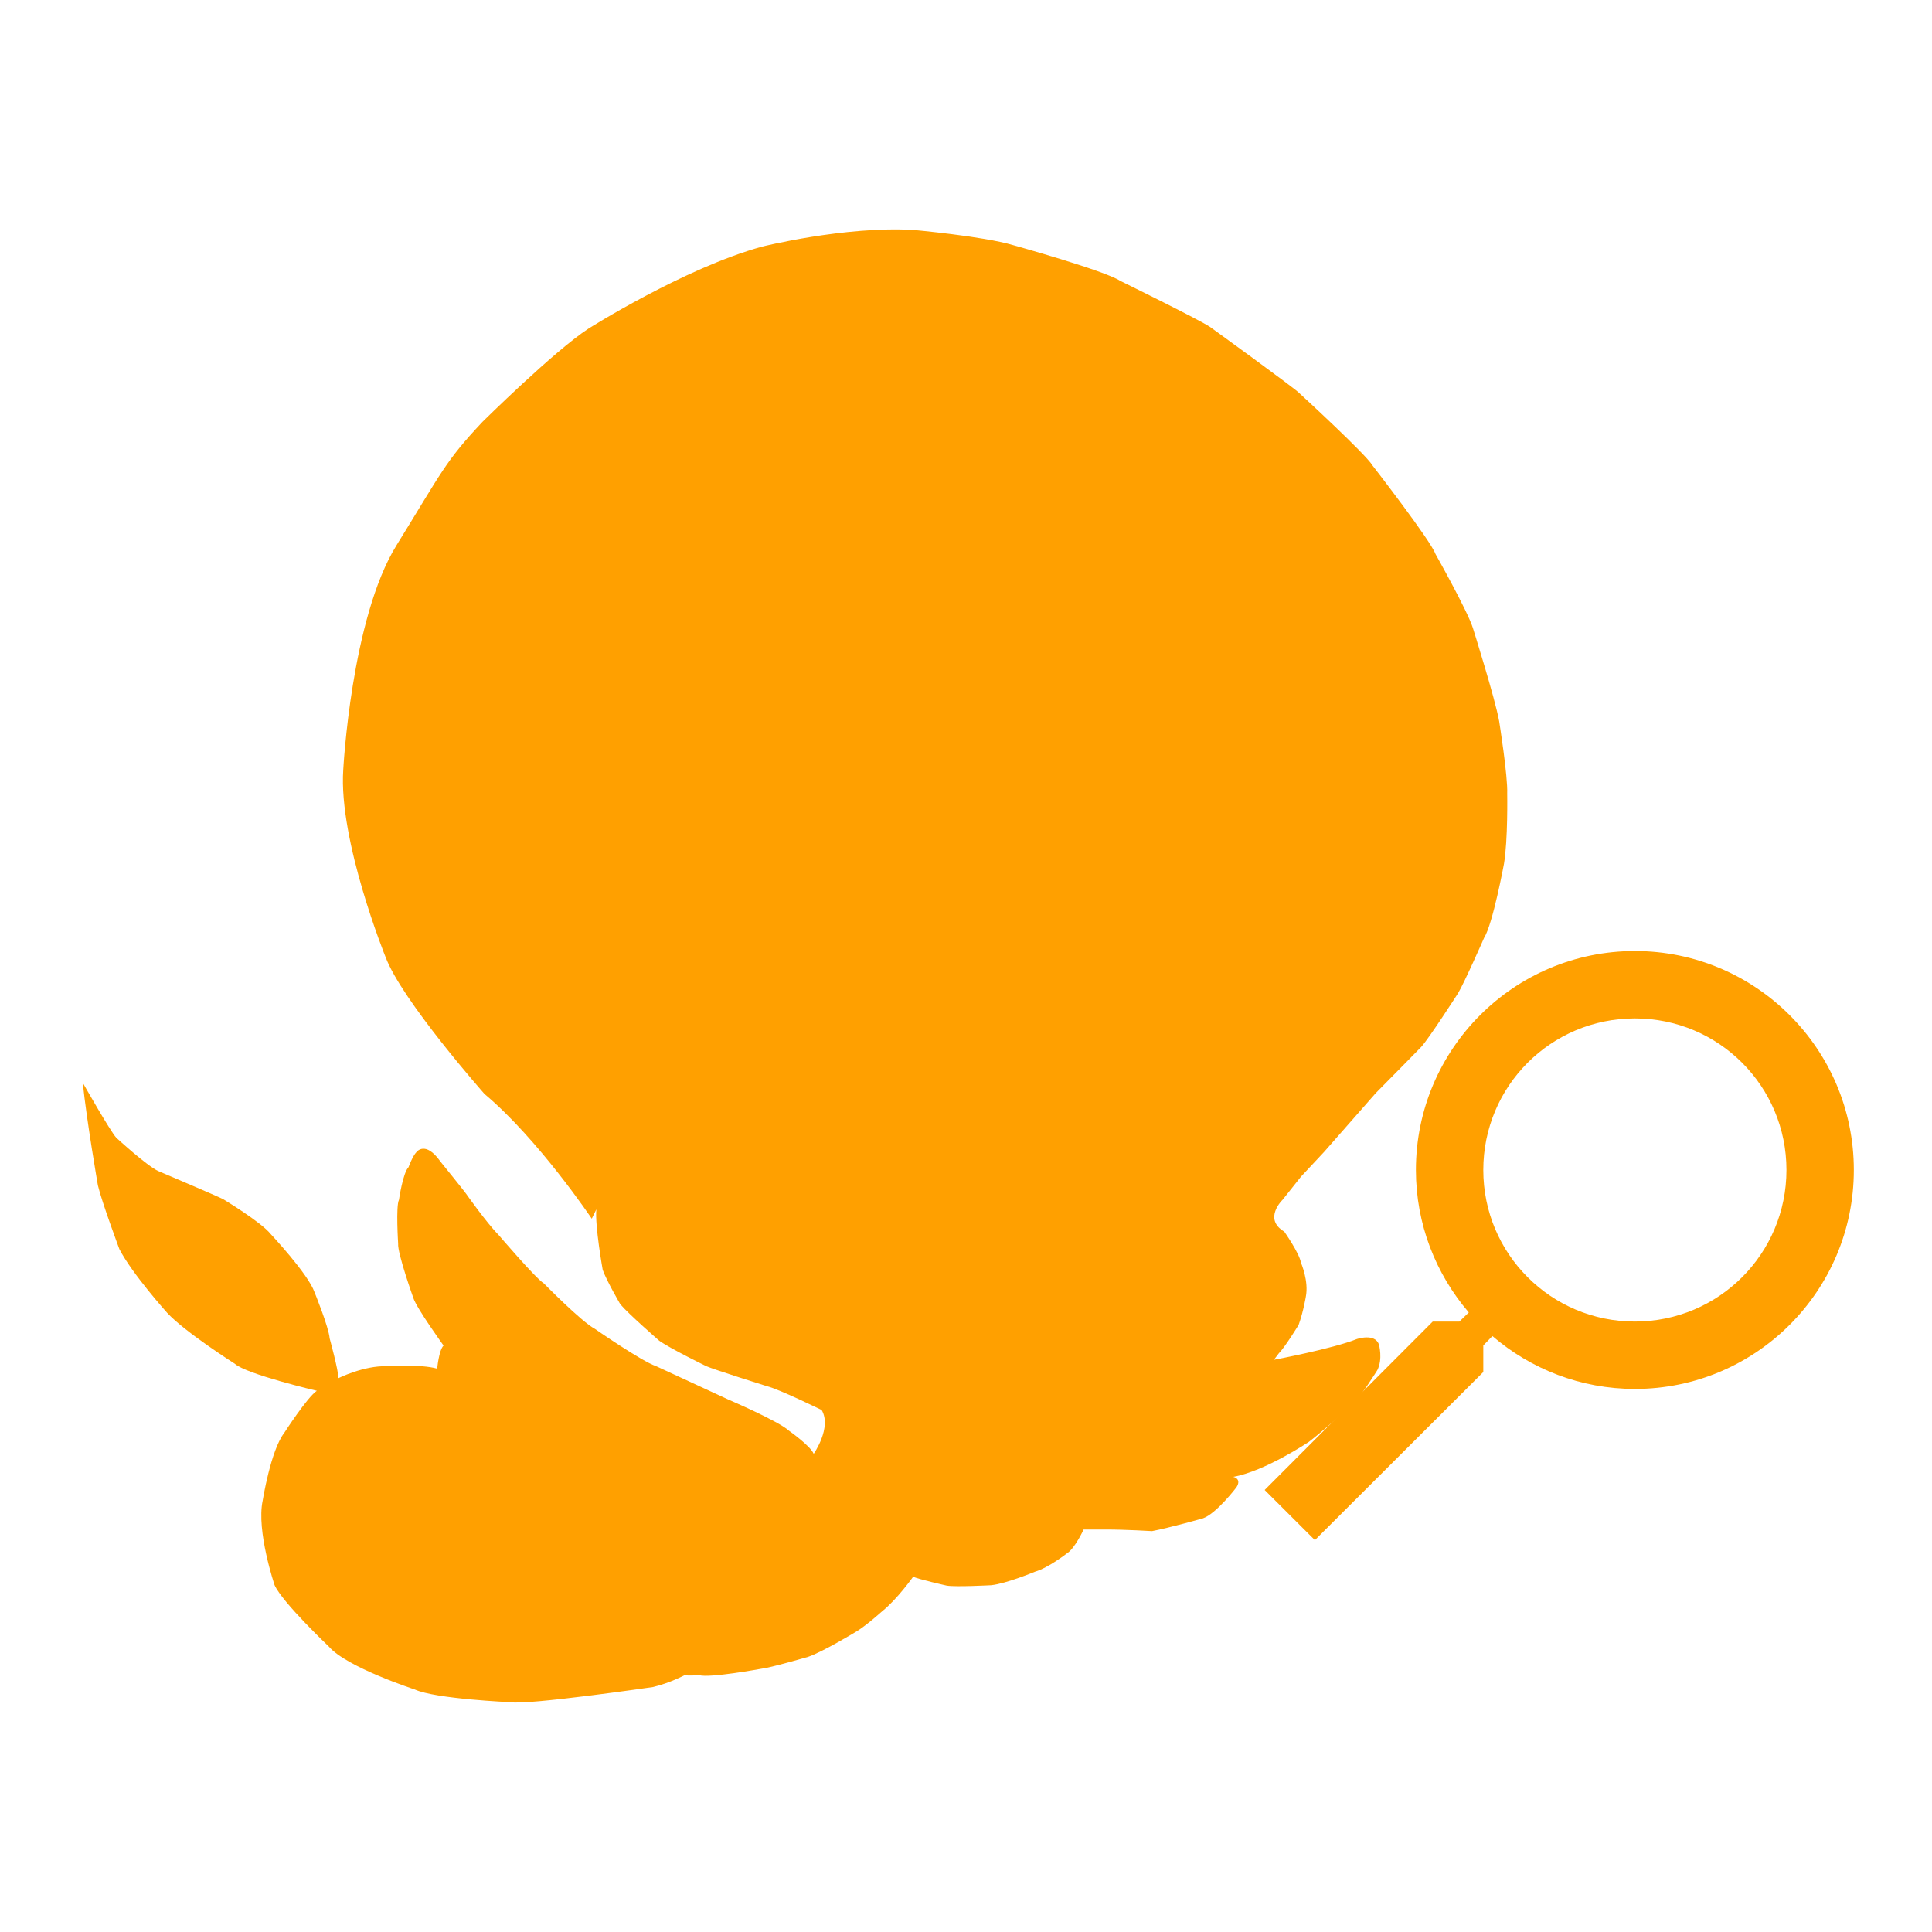 <?xml version="1.0" encoding="utf-8"?>
<!-- Generator: Adobe Illustrator 16.0.0, SVG Export Plug-In . SVG Version: 6.00 Build 0)  -->
<!DOCTYPE svg PUBLIC "-//W3C//DTD SVG 1.1//EN" "http://www.w3.org/Graphics/SVG/1.1/DTD/svg11.dtd">
<svg version="1.1" id="Layer_1" xmlns="http://www.w3.org/2000/svg" xmlns:xlink="http://www.w3.org/1999/xlink" x="0px" y="0px"
	 width="24px" height="24px" viewBox="0 0 24 24" enable-background="new 0 0 24 24" xml:space="preserve">
<g>
	<path fill="#FFA000" d="M7.351,15.139c0,0-0.661-0.986-1.333-1.55c0,0-1.031-1.167-1.229-1.702c0,0-0.585-1.444-0.525-2.325
		c0,0,0.098-1.879,0.662-2.789c0.563-0.91,0.603-1.039,1.068-1.533c0,0,0.89-0.88,1.315-1.157c0,0,1.187-0.752,2.156-1.019
		c0,0,1.028-0.257,1.879-0.208c0,0,0.871,0.079,1.237,0.188c0,0,1.138,0.316,1.335,0.445c0,0,0.989,0.485,1.118,0.574
		c0,0,1.067,0.772,1.107,0.821c0,0,0.831,0.762,0.91,0.9c0,0,0.722,0.93,0.781,1.098c0,0,0.396,0.702,0.465,0.92
		c0,0,0.277,0.88,0.326,1.157c0,0,0.109,0.683,0.1,0.9c0,0,0.01,0.574-0.04,0.871c0,0-0.139,0.751-0.247,0.92
		c0,0-0.247,0.563-0.326,0.692c0,0-0.356,0.554-0.455,0.663c0,0-0.465,0.475-0.564,0.573l-0.643,0.732l-0.287,0.307l-0.228,0.287
		c0,0-0.247,0.237,0.021,0.396c0,0,0.188,0.267,0.207,0.386c0,0,0.1,0.228,0.06,0.425c0,0-0.029,0.179-0.089,0.347
		c0,0-0.168,0.276-0.247,0.355l-0.06,0.079c0,0,0.732-0.138,1.028-0.257c0,0,0.228-0.079,0.277,0.069c0,0,0.05,0.178-0.02,0.316
		c0,0-0.228,0.366-0.316,0.436c0,0-0.376,0.336-0.534,0.455c0,0-0.544,0.365-0.94,0.435c0,0,0.109,0.021,0.04,0.129
		c0,0-0.247,0.326-0.416,0.386c0,0-0.415,0.118-0.633,0.159c0,0-0.326-0.02-0.573-0.02h-0.277c0,0-0.108,0.236-0.208,0.297
		c0,0-0.228,0.178-0.395,0.227c0,0-0.356,0.148-0.544,0.168c0,0-0.445,0.024-0.554,0.005c0,0-0.366-0.082-0.416-0.111
		c0,0-0.198,0.28-0.386,0.43c0,0-0.188,0.17-0.316,0.249c0,0-0.425,0.258-0.604,0.317c0,0-0.475,0.138-0.583,0.148
		c0,0-0.643,0.119-0.771,0.079c0,0-0.138,0.011-0.178,0c0,0-0.188,0.1-0.396,0.148c0,0-1.563,0.228-1.771,0.188
		c0,0-0.93-0.04-1.187-0.158c0,0-0.851-0.277-1.068-0.534c0,0-0.574-0.544-0.673-0.762c0,0-0.228-0.673-0.148-1.049
		c0,0,0.099-0.623,0.267-0.841c0,0,0.287-0.445,0.406-0.524c0,0-0.88-0.207-1.019-0.336c0,0-0.623-0.396-0.841-0.633
		c0,0-0.435-0.484-0.593-0.791c0,0-0.218-0.584-0.267-0.792c0,0-0.139-0.801-0.188-1.275c0,0,0.336,0.593,0.416,0.683
		c0,0,0.386,0.355,0.524,0.415c0,0,0.722,0.307,0.802,0.347c0,0,0.475,0.286,0.593,0.435c0,0,0.465,0.495,0.544,0.722
		c0,0,0.178,0.436,0.188,0.574c0,0,0.109,0.396,0.109,0.494c0,0,0.316-0.158,0.603-0.148c0,0,0.416-0.029,0.624,0.03
		c0,0,0.02-0.228,0.079-0.287c0,0-0.336-0.465-0.376-0.593c0,0-0.198-0.555-0.188-0.673c0,0-0.03-0.465,0.01-0.544
		c0,0,0.049-0.337,0.119-0.406c0,0,0.05-0.139,0.099-0.188c0,0,0.109-0.148,0.297,0.118c0,0,0.296,0.366,0.316,0.396
		c0,0,0.257,0.365,0.405,0.514c0,0,0.465,0.545,0.564,0.604c0,0,0.465,0.475,0.633,0.564c0,0,0.583,0.405,0.761,0.464
		c0,0,0.792,0.366,0.9,0.416c0,0,0.623,0.267,0.751,0.386c0,0,0.267,0.188,0.307,0.287c0,0,0.228-0.326,0.099-0.544
		c0,0-0.524-0.258-0.683-0.297c0,0-0.663-0.208-0.751-0.248c0,0-0.445-0.217-0.584-0.316c0,0-0.386-0.336-0.484-0.454
		c0,0-0.168-0.287-0.218-0.426c0,0-0.099-0.554-0.079-0.752L7.351,15.139z"/>
	<path fill="#FFA000" d="M15.71,18.509l0.624,0.623l2.092-2.088v-0.33l0.113-0.117c0.477,0.41,1.097,0.657,1.77,0.657
		c1.502,0,2.72-1.218,2.72-2.72s-1.218-2.72-2.72-2.72s-2.72,1.218-2.72,2.72c0,0.673,0.247,1.292,0.657,1.77l-0.117,0.113h-0.331
		L15.71,18.509z M18.426,14.534c0-1.042,0.841-1.883,1.883-1.883s1.883,0.841,1.883,1.883c0,1.041-0.841,1.883-1.883,1.883
		S18.426,15.575,18.426,14.534z"/>
</g>
</svg>
